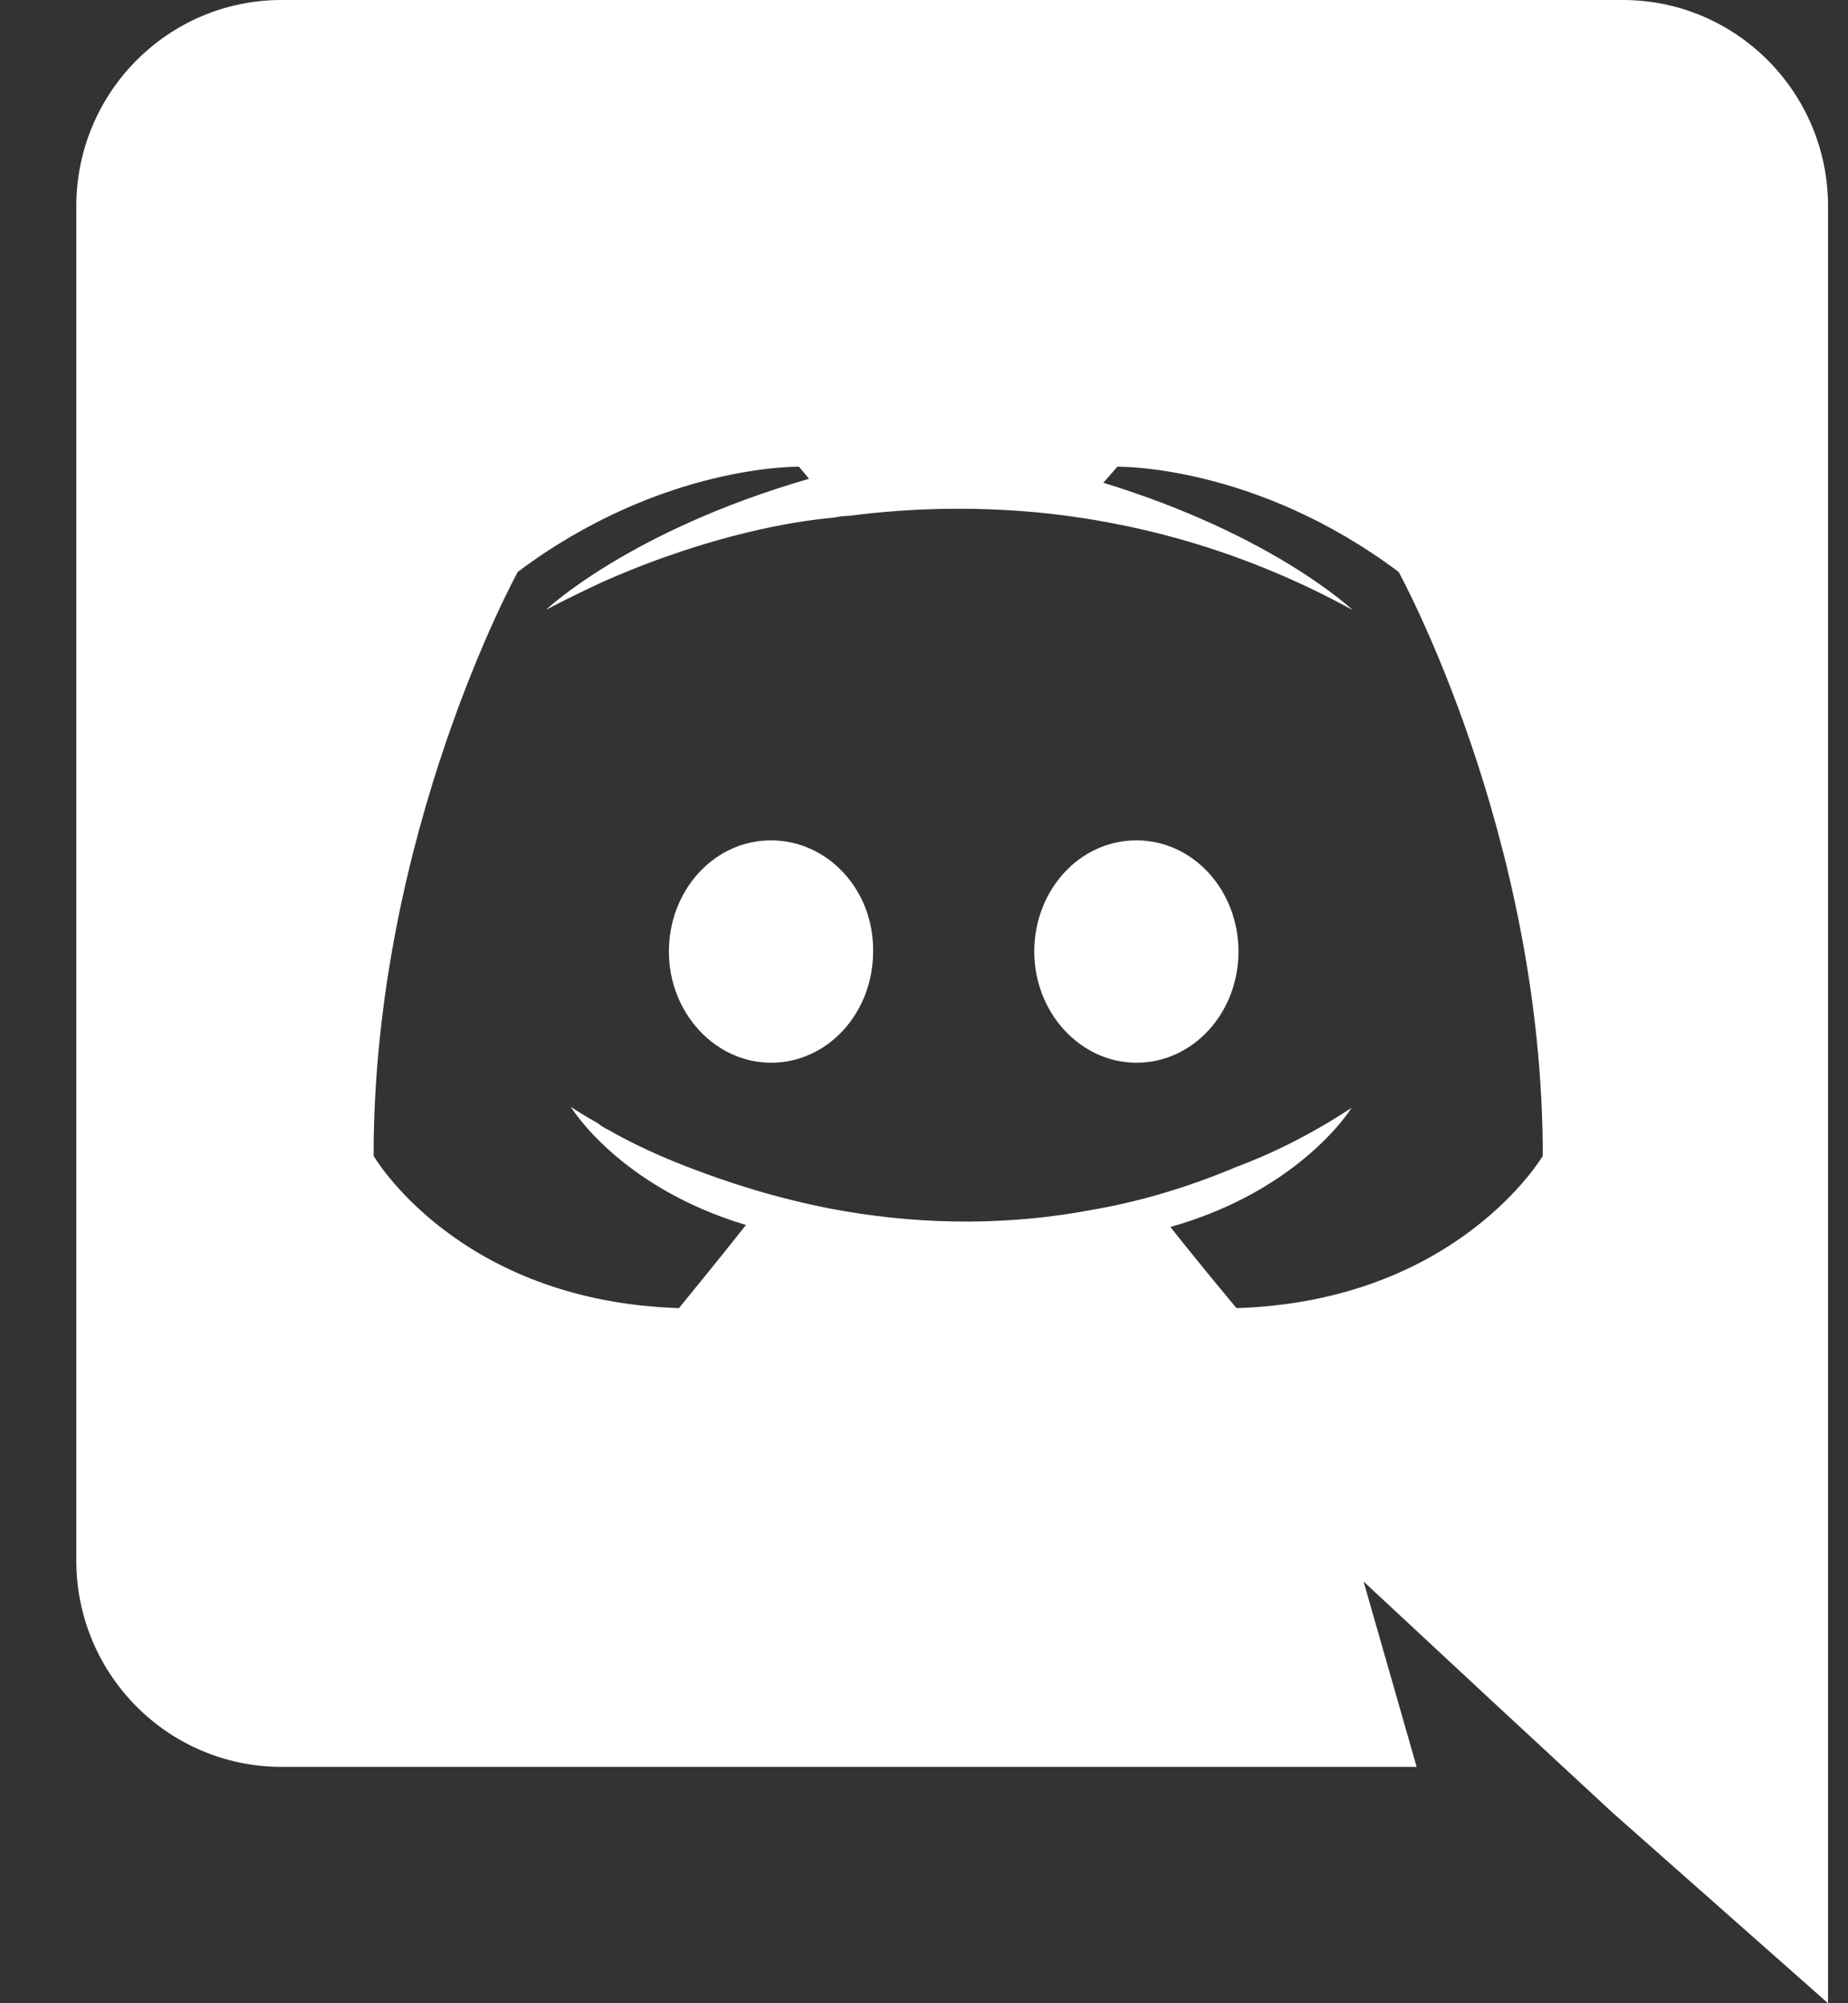 <svg width="24" height="26" viewBox="0 0 24 26" fill="none" xmlns="http://www.w3.org/2000/svg">
<rect x="0" y="0" width="24" height="26" fill="#333333" stroke="none"/>
<path d="M21.076 0H3.656C2.187 0 0.991 1.196 0.991 2.678V20.254C0.991 21.736 2.187 22.932 3.656 22.932H18.398L17.709 20.527L19.373 22.074L20.946 23.53L23.741 26V2.678C23.741 1.196 22.545 0 21.076 0ZM16.058 16.978C16.058 16.978 15.59 16.419 15.2 15.925C16.903 15.444 17.553 14.378 17.553 14.378C17.02 14.729 16.513 14.976 16.058 15.145C15.408 15.418 14.784 15.6 14.173 15.704C12.925 15.938 11.781 15.873 10.806 15.691C10.065 15.548 9.428 15.34 8.895 15.132C8.596 15.015 8.271 14.872 7.946 14.69C7.907 14.664 7.868 14.651 7.829 14.625C7.803 14.612 7.79 14.599 7.777 14.586C7.543 14.456 7.413 14.365 7.413 14.365C7.413 14.365 8.037 15.405 9.688 15.899C9.298 16.393 8.817 16.978 8.817 16.978C5.944 16.887 4.852 15.002 4.852 15.002C4.852 10.816 6.724 7.423 6.724 7.423C8.596 6.019 10.377 6.058 10.377 6.058L10.507 6.214C8.167 6.89 7.088 7.917 7.088 7.917C7.088 7.917 7.374 7.761 7.855 7.54C9.246 6.929 10.351 6.76 10.806 6.721C10.884 6.708 10.949 6.695 11.027 6.695C11.898 6.582 12.78 6.573 13.653 6.669C14.888 6.812 16.214 7.176 17.566 7.917C17.566 7.917 16.539 6.942 14.329 6.266L14.511 6.058C14.511 6.058 16.292 6.019 18.164 7.423C18.164 7.423 20.036 10.816 20.036 15.002C20.036 15.002 18.931 16.887 16.058 16.978ZM10.013 10.907C9.272 10.907 8.687 11.557 8.687 12.35C8.687 13.143 9.285 13.793 10.013 13.793C10.754 13.793 11.339 13.143 11.339 12.35C11.352 11.557 10.754 10.907 10.013 10.907ZM14.758 10.907C14.017 10.907 13.432 11.557 13.432 12.35C13.432 13.143 14.03 13.793 14.758 13.793C15.499 13.793 16.084 13.143 16.084 12.35C16.084 11.557 15.499 10.907 14.758 10.907Z" fill="white"/>
</svg>
